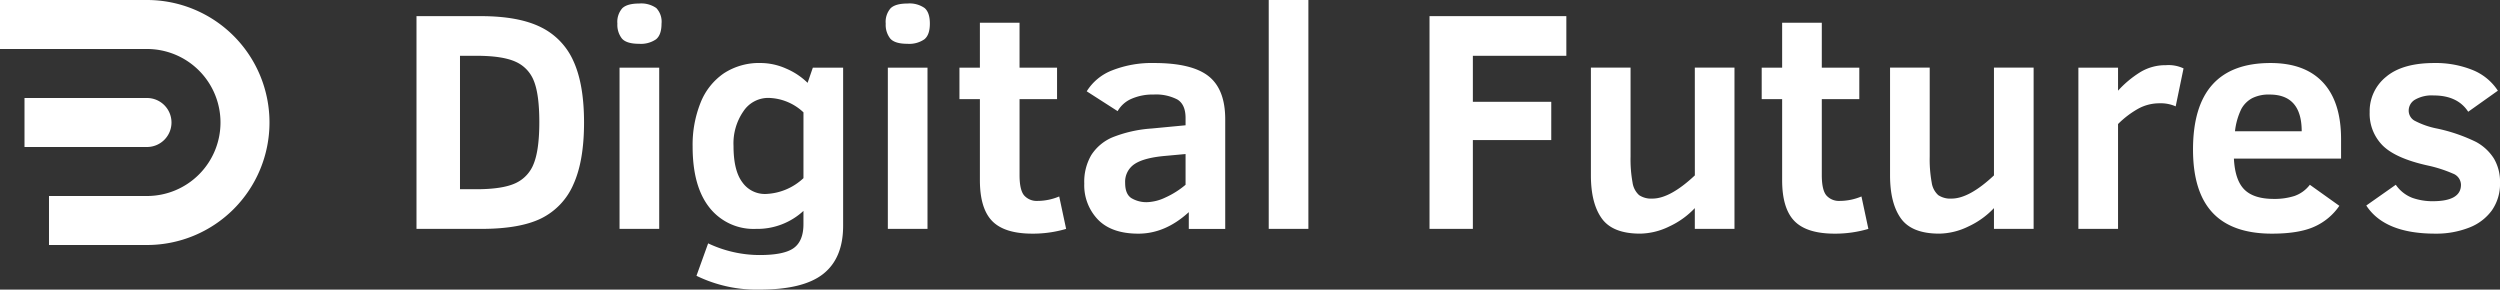 <svg xmlns="http://www.w3.org/2000/svg" width="604.275" height="70" viewBox="0 0 604.275 70">
  <rect x="0" y="0" width="604.275" height="70" fill="#333333" stroke="none"/>
  <path id="Path_162" data-name="Path 162" d="M229.469-133.146q-2.863,0-4.05,1.134a4.984,4.984,0,0,0-1.19,3.734,5.336,5.336,0,0,0,1.1,3.6q1.1,1.264,4.144,1.264a6.446,6.446,0,0,0,4.087-1.078q1.337-1.077,1.338-3.79a4.789,4.789,0,0,0-1.264-3.771A6.322,6.322,0,0,0,229.469-133.146ZM289.6-78.676h9.586v-38.976H289.6Zm-19.395-35.3a16.765,16.765,0,0,0-5.165-3.437,15.218,15.218,0,0,0-6.167-1.356,15.535,15.535,0,0,0-8.936,2.508,15.531,15.531,0,0,0-5.61,7.1,27.361,27.361,0,0,0-1.913,10.607q0,9.624,4.087,14.751a13.566,13.566,0,0,0,11.22,5.127,16.417,16.417,0,0,0,11.481-4.347v3.2q0,4.049-2.323,5.759t-8.266,1.709a29.156,29.156,0,0,1-12.447-2.824l-2.823,7.84A33.1,33.1,0,0,0,258.618-64Q269.207-64,274-67.808t4.792-11.611v-38.233h-7.319Zm-1,23.036a14.052,14.052,0,0,1-9.214,3.827,6.654,6.654,0,0,1-5.555-2.823Q252.3-92.757,252.3-98.7a13.63,13.63,0,0,1,2.415-8.435,7.193,7.193,0,0,1,5.908-3.2,12.689,12.689,0,0,1,8.583,3.493ZM224.75-78.676h9.586v-38.976H224.75Zm453.058-17a11.679,11.679,0,0,0-4.309-4.013,40.252,40.252,0,0,0-9.493-3.251,19.67,19.67,0,0,1-5.425-1.913,2.79,2.79,0,0,1-1.375-2.434,3.054,3.054,0,0,1,1.523-2.619,8.1,8.1,0,0,1,4.5-1.022q5.8,0,8.36,3.939l7.17-5.09a13.117,13.117,0,0,0-6.149-5.016,23.756,23.756,0,0,0-9.233-1.672q-7.691,0-11.648,3.344a10.651,10.651,0,0,0-3.957,8.508,10.887,10.887,0,0,0,3.159,8.1q3.157,3.121,10.923,4.83a31.942,31.942,0,0,1,6.056,1.95,2.944,2.944,0,0,1,1.932,2.694q0,3.977-6.837,3.976a14.694,14.694,0,0,1-4.886-.8,8.536,8.536,0,0,1-4.031-3.177l-7.134,5.016q4.423,6.8,16.647,6.8a21.723,21.723,0,0,0,8.192-1.449,12.158,12.158,0,0,0,5.537-4.2,11.135,11.135,0,0,0,1.95-6.614A11.086,11.086,0,0,0,677.808-95.675ZM110.53-134H75v11.843h35.53a17.765,17.765,0,0,1,17.765,17.764A17.765,17.765,0,0,1,110.53-86.626H86.843v11.844H110.53a29.609,29.609,0,0,0,29.608-29.609A29.608,29.608,0,0,0,110.53-134Zm95.14,6.538Q200.3-130.1,191.2-130.1h-15.53v51.422h15.679q9.363,0,14.528-2.564a16.36,16.36,0,0,0,7.728-8.211q2.564-5.647,2.564-14.937,0-9.251-2.564-14.843A16.567,16.567,0,0,0,205.67-127.461Zm-1.653,32.994a8.5,8.5,0,0,1-4.477,4.774q-3.14,1.43-9.344,1.431h-4.013v-32.251H190.2q6.2,0,9.363,1.412a8.359,8.359,0,0,1,4.477,4.663q1.319,3.251,1.319,9.976Q205.354-97.81,204.018-94.467Zm-87.566-9.923a5.921,5.921,0,0,0-5.922-5.922H80.922v11.843H110.53A5.922,5.922,0,0,0,116.452-104.39ZM556.961-91.606Q550.979-86,546.707-86a5.235,5.235,0,0,1-3.214-.836,5.043,5.043,0,0,1-1.58-3.028,31.284,31.284,0,0,1-.483-6.316v-21.476h-9.586v26.046q0,6.763,2.637,10.422t9.252,3.66a16.473,16.473,0,0,0,7.041-1.728,20.013,20.013,0,0,0,6.186-4.441v5.016h9.586v-38.976h-9.586Zm-72.3,0Q478.675-86,474.4-86a5.237,5.237,0,0,1-3.214-.836,5.043,5.043,0,0,1-1.58-3.028,31.339,31.339,0,0,1-.483-6.316v-21.476h-9.586v26.046q0,6.763,2.637,10.422t9.252,3.66a16.474,16.474,0,0,0,7.041-1.728,20.026,20.026,0,0,0,6.187-4.441v5.016h9.587v-38.976h-9.587Zm-190.334-41.54q-2.862,0-4.05,1.134a4.983,4.983,0,0,0-1.189,3.734,5.335,5.335,0,0,0,1.1,3.6q1.1,1.264,4.144,1.264a6.445,6.445,0,0,0,4.087-1.078q1.337-1.077,1.338-3.79,0-2.675-1.264-3.771A6.322,6.322,0,0,0,294.324-133.146Zm297.9,16.646a25.039,25.039,0,0,0-5.276,4.421v-5.573h-9.586v38.976h9.586v-25.34a22.348,22.348,0,0,1,4.923-3.734,10.607,10.607,0,0,1,5.072-1.282,8.86,8.86,0,0,1,3.938.743l1.9-9.177a8.483,8.483,0,0,0-4.236-.78A11.766,11.766,0,0,0,592.221-116.5ZM420.528-78.676h10.478v-21.476h18.949V-109.4H431.006v-11.109H453.6V-130.1H420.528Zm99.166-6.763a4.032,4.032,0,0,1-3.214-1.3q-1.134-1.3-1.133-4.942v-18.354h9.066v-7.617h-9.066V-128.5h-9.586v10.849H500.82v7.617h4.941v19.581q0,6.836,2.973,9.883t9.734,3.047a28.378,28.378,0,0,0,8.137-1.152l-1.671-7.84A13.569,13.569,0,0,1,519.695-85.439ZM381.664-78.676h9.586V-134h-9.586ZM623.8-118.767q-18.725,0-18.726,20.918,0,10.218,4.737,15.271t14.36,5.053q6.465,0,10.2-1.672a14.426,14.426,0,0,0,6.075-5.053l-7.133-5.09a7.944,7.944,0,0,1-3.734,2.713,15.823,15.823,0,0,1-4.961.706q-4.866,0-7.133-2.267t-2.526-7.469h25.9v-4.718q0-8.991-4.365-13.692T623.8-118.767Zm-8.583,16.5a16.435,16.435,0,0,1,1.542-5.406,6.531,6.531,0,0,1,2.62-2.6,8.88,8.88,0,0,1,4.2-.873q7.764,0,7.766,8.88ZM325.783-85.439a4.031,4.031,0,0,1-3.214-1.3q-1.135-1.3-1.133-4.942v-18.354H330.5v-7.617h-9.066V-128.5H311.85v10.849h-4.942v7.617h4.942v19.581q0,6.836,2.972,9.883t9.735,3.047a28.376,28.376,0,0,0,8.136-1.152l-1.672-7.84A13.564,13.564,0,0,1,325.783-85.439Zm41.335-30.151q-4.032-3.177-13.135-3.177A26.147,26.147,0,0,0,343.84-117a12.532,12.532,0,0,0-6.167,5.072l7.468,4.793a7.07,7.07,0,0,1,3.325-2.973,12.712,12.712,0,0,1,5.369-1.04,11.159,11.159,0,0,1,5.76,1.207q1.969,1.208,1.969,4.478v1.746l-8.211.78a31.048,31.048,0,0,0-9.568,2.173,11.328,11.328,0,0,0-5.016,4.255,12.784,12.784,0,0,0-1.691,6.874,11.977,11.977,0,0,0,3.307,8.713q3.306,3.4,9.772,3.4,6.5,0,12.186-5.2v4.05h8.806v-26.491Q371.149-112.413,367.118-115.59ZM361.563-89.34a20.7,20.7,0,0,1-4.924,3.1,11.041,11.041,0,0,1-4.254,1.1,7.03,7.03,0,0,1-3.938-.984q-1.487-.984-1.486-3.66a5.126,5.126,0,0,1,2.285-4.57q2.285-1.522,7.449-1.969l4.868-.446Z" transform="translate(-75 134)" fill="#fff"/>
</svg>
